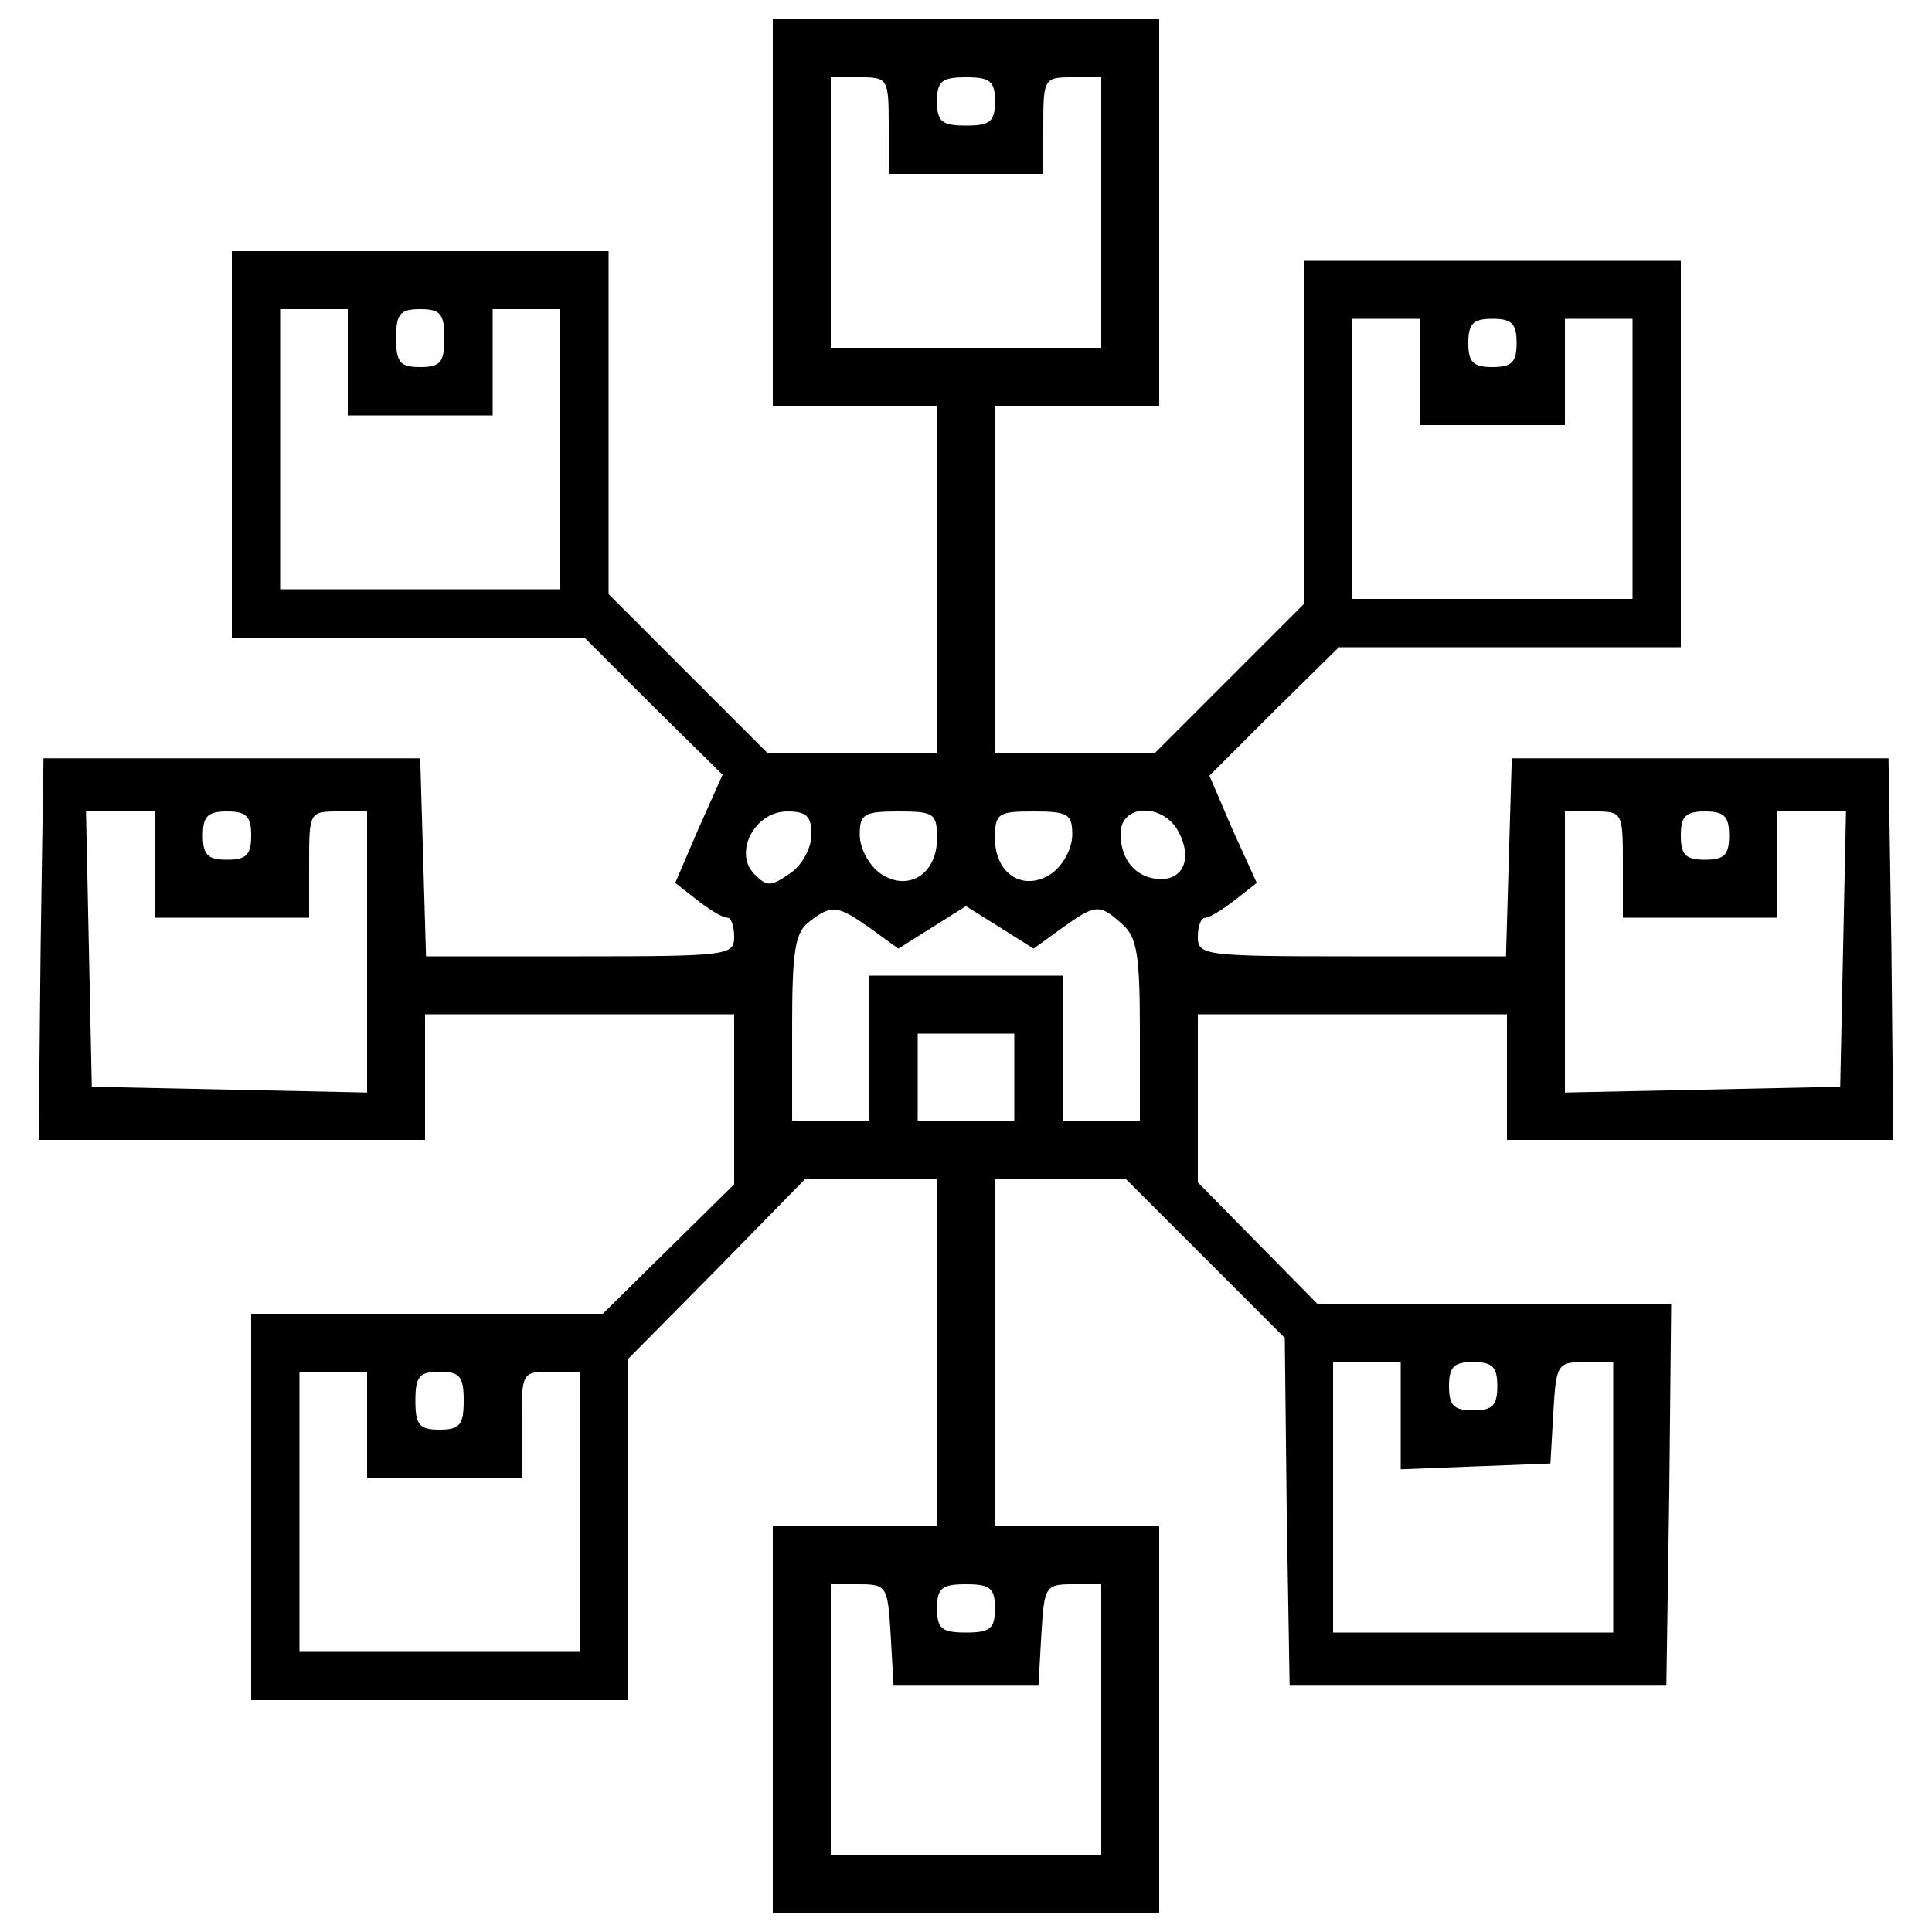 <?xml version="1.0" standalone="no"?>
<!DOCTYPE svg PUBLIC "-//W3C//DTD SVG 20010904//EN"
 "http://www.w3.org/TR/2001/REC-SVG-20010904/DTD/svg10.dtd">
<svg version="1.0" xmlns="http://www.w3.org/2000/svg"
 width="200pt" height="200pt" viewBox="0 0 200 200"
 preserveAspectRatio="xMidYMid meet">
<g transform="translate(0,200) scale(0.1,-0.1)"
fill="#000000" stroke="none">
<path d="M800 1780 l0 -200 85 0 85 0 0 -180 0 -180 -88 0 -87 0 -83 83 -82
82 0 178 0 177 -195 0 -195 0 0 -200 0 -200 182 0 183 0 71 -71 72 -71 -25
-56 -24 -56 23 -18 c13 -10 26 -18 31 -18 4 0 7 -9 7 -20 0 -19 -7 -20 -160
-20 l-159 0 -3 103 -3 102 -195 0 -195 0 -3 -197 -2 -198 200 0 200 0 0 65 0
65 160 0 160 0 0 -88 0 -88 -68 -67 -68 -67 -182 0 -182 0 0 -200 0 -200 195
0 195 0 0 176 0 177 92 93 92 94 68 0 68 0 0 -180 0 -180 -85 0 -85 0 0 -200
0 -200 200 0 200 0 0 200 0 200 -85 0 -85 0 0 180 0 180 68 0 67 0 82 -82 83
-83 2 -180 3 -180 195 0 195 0 3 198 2 197 -183 0 -183 0 -62 63 -62 63 0 87
0 87 160 0 160 0 0 -65 0 -65 200 0 200 0 -2 198 -3 197 -195 0 -195 0 -3
-102 -3 -103 -159 0 c-153 0 -160 1 -160 20 0 11 3 20 8 20 4 0 17 8 30 18
l23 18 -25 55 -24 56 67 67 67 66 177 0 177 0 0 200 0 200 -195 0 -195 0 0
-178 0 -177 -78 -78 -77 -77 -83 0 -82 0 0 180 0 180 85 0 85 0 0 200 0 200
-200 0 -200 0 0 -200z m120 90 l0 -50 80 0 80 0 0 50 c0 49 1 50 30 50 l30 0
0 -140 0 -140 -140 0 -140 0 0 140 0 140 30 0 c29 0 30 -1 30 -50z m110 25 c0
-21 -5 -25 -30 -25 -25 0 -30 4 -30 25 0 21 5 25 30 25 25 0 30 -4 30 -25z
m-670 -270 l0 -55 75 0 75 0 0 55 0 55 35 0 35 0 0 -145 0 -145 -145 0 -145 0
0 145 0 145 35 0 35 0 0 -55z m100 25 c0 -25 -4 -30 -25 -30 -21 0 -25 5 -25
30 0 25 4 30 25 30 21 0 25 -5 25 -30z m1010 -35 l0 -55 75 0 75 0 0 55 0 55
35 0 35 0 0 -145 0 -145 -145 0 -145 0 0 145 0 145 35 0 35 0 0 -55z m100 30
c0 -20 -5 -25 -25 -25 -20 0 -25 5 -25 25 0 20 5 25 25 25 20 0 25 -5 25 -25z
m-1410 -540 l0 -55 80 0 80 0 0 55 c0 54 0 55 30 55 l30 0 0 -145 0 -146 -142
3 -143 3 -3 143 -3 142 36 0 35 0 0 -55z m100 30 c0 -20 -5 -25 -25 -25 -20 0
-25 5 -25 25 0 20 5 25 25 25 20 0 25 -5 25 -25z m580 1 c0 -14 -10 -32 -22
-40 -20 -14 -24 -14 -37 -1 -22 22 0 65 34 65 20 0 25 -5 25 -24z m130 -4 c0
-37 -30 -56 -59 -36 -12 9 -21 26 -21 40 0 21 4 24 40 24 37 0 40 -2 40 -28z
m140 4 c0 -14 -9 -31 -21 -40 -29 -20 -59 -1 -59 36 0 26 3 28 40 28 36 0 40
-3 40 -24z m110 3 c14 -26 6 -49 -18 -49 -25 0 -42 19 -42 47 0 31 44 32 60 2z
m460 -34 l0 -55 80 0 80 0 0 55 0 55 35 0 36 0 -3 -142 -3 -143 -142 -3 -143
-3 0 146 0 145 30 0 c30 0 30 -1 30 -55z m110 30 c0 -20 -5 -25 -25 -25 -20 0
-25 5 -25 25 0 20 5 25 25 25 20 0 25 -5 25 -25z m-889 -96 l29 -21 35 22 35
22 35 -22 35 -22 29 21 c35 25 39 26 63 4 15 -13 18 -32 18 -110 l0 -93 -40 0
-40 0 0 75 0 75 -100 0 -100 0 0 -75 0 -75 -40 0 -40 0 0 96 c0 80 3 99 18
110 23 18 29 17 63 -7z m149 -154 l0 -45 -50 0 -50 0 0 45 0 45 50 0 50 0 0
-45z m400 -350 l0 -56 78 3 77 3 3 53 c3 50 4 52 33 52 l29 0 0 -140 0 -140
-145 0 -145 0 0 140 0 140 35 0 35 0 0 -55z m100 30 c0 -20 -5 -25 -25 -25
-20 0 -25 5 -25 25 0 20 5 25 25 25 20 0 25 -5 25 -25z m-1170 -40 l0 -55 80
0 80 0 0 55 c0 54 0 55 30 55 l30 0 0 -145 0 -145 -145 0 -145 0 0 145 0 145
35 0 35 0 0 -55z m100 25 c0 -25 -4 -30 -25 -30 -21 0 -25 5 -25 30 0 25 4 30
25 30 21 0 25 -5 25 -30z m442 -242 l3 -53 75 0 75 0 3 53 c3 50 4 52 33 52
l29 0 0 -140 0 -140 -140 0 -140 0 0 140 0 140 29 0 c29 0 30 -2 33 -52z m108
27 c0 -21 -5 -25 -30 -25 -25 0 -30 4 -30 25 0 21 5 25 30 25 25 0 30 -4 30
-25z"/>
</g>
</svg>
